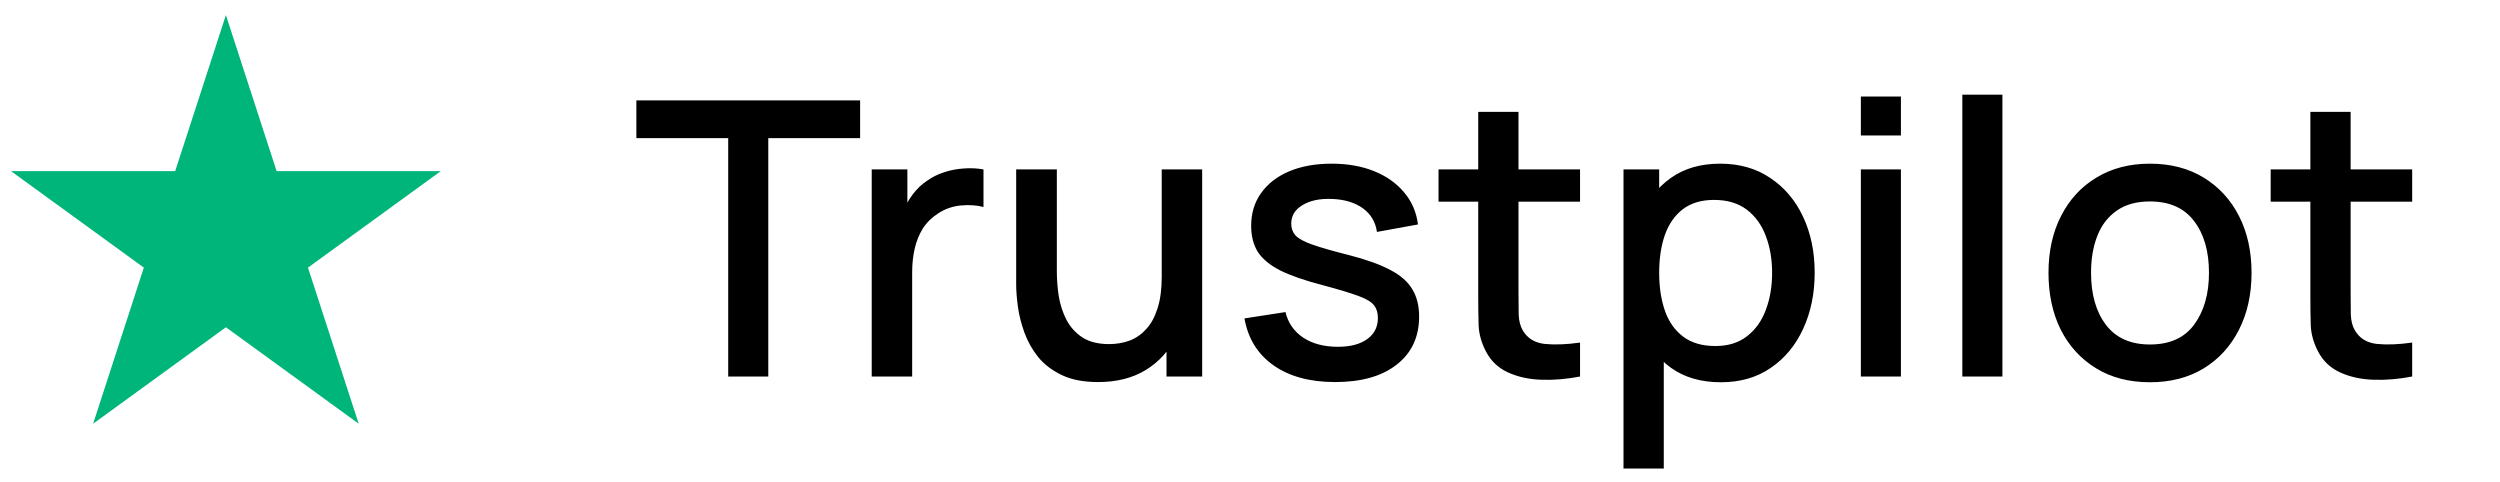 <svg width="166" height="32" viewBox="0 0 166 32" fill="none" xmlns="http://www.w3.org/2000/svg">
<path d="M15 1L18.368 11.365H29.266L20.449 17.77L23.817 28.135L15 21.73L6.183 28.135L9.551 17.77L0.734 11.365H11.632L15 1Z" fill="#00B57A"/>
<path d="M48.353 25V9.174H42.255V6.666H57.112V9.174H51.014V25H48.353ZM57.882 25V11.25H60.25V14.585L59.919 14.153C60.089 13.711 60.309 13.308 60.581 12.943C60.852 12.57 61.167 12.264 61.523 12.026C61.871 11.772 62.257 11.576 62.682 11.441C63.114 11.296 63.556 11.212 64.006 11.186C64.456 11.152 64.888 11.173 65.304 11.25V13.745C64.855 13.626 64.354 13.592 63.802 13.643C63.259 13.694 62.758 13.868 62.3 14.165C61.867 14.445 61.523 14.785 61.268 15.184C61.022 15.583 60.844 16.028 60.734 16.521C60.623 17.005 60.568 17.518 60.568 18.061V25H57.882ZM72.911 25.369C71.96 25.369 71.162 25.216 70.517 24.911C69.872 24.605 69.346 24.206 68.939 23.714C68.54 23.213 68.234 22.67 68.022 22.084C67.81 21.499 67.665 20.926 67.589 20.366C67.513 19.805 67.474 19.313 67.474 18.889V11.25H70.174V18.01C70.174 18.545 70.216 19.097 70.301 19.665C70.394 20.226 70.564 20.748 70.81 21.231C71.065 21.715 71.417 22.106 71.867 22.403C72.325 22.7 72.919 22.848 73.649 22.848C74.124 22.848 74.574 22.772 74.999 22.619C75.423 22.458 75.792 22.203 76.106 21.855C76.429 21.507 76.679 21.049 76.858 20.48C77.044 19.912 77.138 19.22 77.138 18.405L78.793 19.029C78.793 20.276 78.559 21.38 78.093 22.339C77.626 23.29 76.955 24.032 76.081 24.567C75.207 25.102 74.15 25.369 72.911 25.369ZM77.456 25V21.028H77.138V11.25H79.824V25H77.456ZM88.653 25.369C86.981 25.369 85.619 25 84.566 24.262C83.514 23.523 82.869 22.483 82.631 21.142L85.356 20.722C85.525 21.435 85.916 22 86.527 22.416C87.147 22.823 87.915 23.027 88.831 23.027C89.663 23.027 90.312 22.857 90.779 22.517C91.255 22.178 91.492 21.711 91.492 21.117C91.492 20.769 91.407 20.489 91.238 20.276C91.076 20.056 90.733 19.848 90.206 19.653C89.68 19.457 88.878 19.216 87.8 18.927C86.62 18.621 85.682 18.295 84.986 17.947C84.299 17.59 83.807 17.178 83.51 16.712C83.221 16.236 83.077 15.663 83.077 14.993C83.077 14.161 83.297 13.435 83.739 12.816C84.18 12.196 84.8 11.717 85.597 11.377C86.404 11.038 87.346 10.868 88.424 10.868C89.477 10.868 90.414 11.033 91.238 11.364C92.061 11.695 92.727 12.166 93.237 12.778C93.746 13.38 94.051 14.089 94.153 14.904L91.429 15.4C91.335 14.738 91.025 14.216 90.499 13.834C89.973 13.452 89.29 13.244 88.449 13.21C87.643 13.177 86.99 13.312 86.489 13.618C85.988 13.915 85.738 14.327 85.738 14.853C85.738 15.158 85.831 15.417 86.018 15.63C86.213 15.842 86.586 16.045 87.138 16.241C87.69 16.436 88.505 16.669 89.583 16.941C90.737 17.238 91.654 17.569 92.333 17.934C93.012 18.29 93.495 18.719 93.784 19.22C94.081 19.712 94.23 20.311 94.23 21.015C94.23 22.373 93.733 23.438 92.74 24.211C91.755 24.983 90.393 25.369 88.653 25.369ZM104.915 25C104.049 25.17 103.2 25.242 102.369 25.216C101.537 25.191 100.794 25.03 100.141 24.733C99.487 24.436 98.995 23.969 98.664 23.332C98.367 22.764 98.205 22.186 98.18 21.601C98.163 21.006 98.154 20.336 98.154 19.589V7.43H100.828V19.462C100.828 20.013 100.832 20.493 100.841 20.9C100.858 21.308 100.947 21.652 101.108 21.932C101.414 22.458 101.898 22.759 102.56 22.836C103.23 22.904 104.015 22.874 104.915 22.747V25ZM95.519 13.389V11.25H104.915V13.389H95.519ZM114.269 25.382C112.953 25.382 111.85 25.064 110.959 24.427C110.067 23.782 109.393 22.912 108.934 21.817C108.476 20.722 108.247 19.487 108.247 18.112C108.247 16.737 108.472 15.502 108.922 14.407C109.38 13.312 110.05 12.451 110.933 11.823C111.824 11.186 112.919 10.868 114.218 10.868C115.508 10.868 116.62 11.186 117.554 11.823C118.496 12.451 119.222 13.312 119.731 14.407C120.24 15.494 120.495 16.729 120.495 18.112C120.495 19.487 120.24 20.726 119.731 21.83C119.23 22.925 118.513 23.791 117.579 24.427C116.654 25.064 115.551 25.382 114.269 25.382ZM107.801 31.111V11.25H110.169V21.142H110.475V31.111H107.801ZM113.9 22.976C114.748 22.976 115.449 22.759 116 22.326C116.561 21.893 116.977 21.312 117.248 20.582C117.528 19.844 117.668 19.02 117.668 18.112C117.668 17.212 117.528 16.398 117.248 15.668C116.977 14.938 116.556 14.356 115.988 13.923C115.419 13.491 114.693 13.274 113.811 13.274C112.979 13.274 112.291 13.478 111.748 13.885C111.213 14.293 110.814 14.861 110.551 15.591C110.297 16.321 110.169 17.162 110.169 18.112C110.169 19.063 110.297 19.903 110.551 20.633C110.806 21.363 111.209 21.936 111.761 22.352C112.312 22.768 113.025 22.976 113.9 22.976ZM123.561 8.996V6.412H126.221V8.996H123.561ZM123.561 25V11.25H126.221V25H123.561ZM130.299 25V6.284H132.96V25H130.299ZM142.755 25.382C141.38 25.382 140.187 25.072 139.177 24.453C138.167 23.833 137.386 22.98 136.834 21.893C136.291 20.799 136.02 19.538 136.02 18.112C136.02 16.678 136.3 15.417 136.86 14.331C137.42 13.236 138.205 12.387 139.215 11.784C140.225 11.173 141.405 10.868 142.755 10.868C144.13 10.868 145.322 11.178 146.332 11.797C147.342 12.417 148.123 13.27 148.675 14.356C149.227 15.443 149.503 16.695 149.503 18.112C149.503 19.547 149.222 20.811 148.662 21.906C148.111 22.993 147.33 23.846 146.32 24.465C145.31 25.076 144.121 25.382 142.755 25.382ZM142.755 22.874C144.07 22.874 145.051 22.432 145.696 21.55C146.349 20.659 146.676 19.513 146.676 18.112C146.676 16.678 146.345 15.532 145.683 14.675C145.029 13.809 144.053 13.376 142.755 13.376C141.864 13.376 141.129 13.58 140.552 13.987C139.975 14.386 139.546 14.942 139.266 15.655C138.986 16.359 138.846 17.178 138.846 18.112C138.846 19.555 139.177 20.709 139.839 21.575C140.501 22.441 141.473 22.874 142.755 22.874ZM160.169 25C159.303 25.17 158.454 25.242 157.622 25.216C156.79 25.191 156.048 25.03 155.394 24.733C154.741 24.436 154.248 23.969 153.917 23.332C153.62 22.764 153.459 22.186 153.433 21.601C153.416 21.006 153.408 20.336 153.408 19.589V7.43H156.082V19.462C156.082 20.013 156.086 20.493 156.094 20.9C156.111 21.308 156.2 21.652 156.362 21.932C156.667 22.458 157.151 22.759 157.813 22.836C158.484 22.904 159.269 22.874 160.169 22.747V25ZM150.773 13.389V11.25H160.169V13.389H150.773Z" fill="black"/>
</svg>
